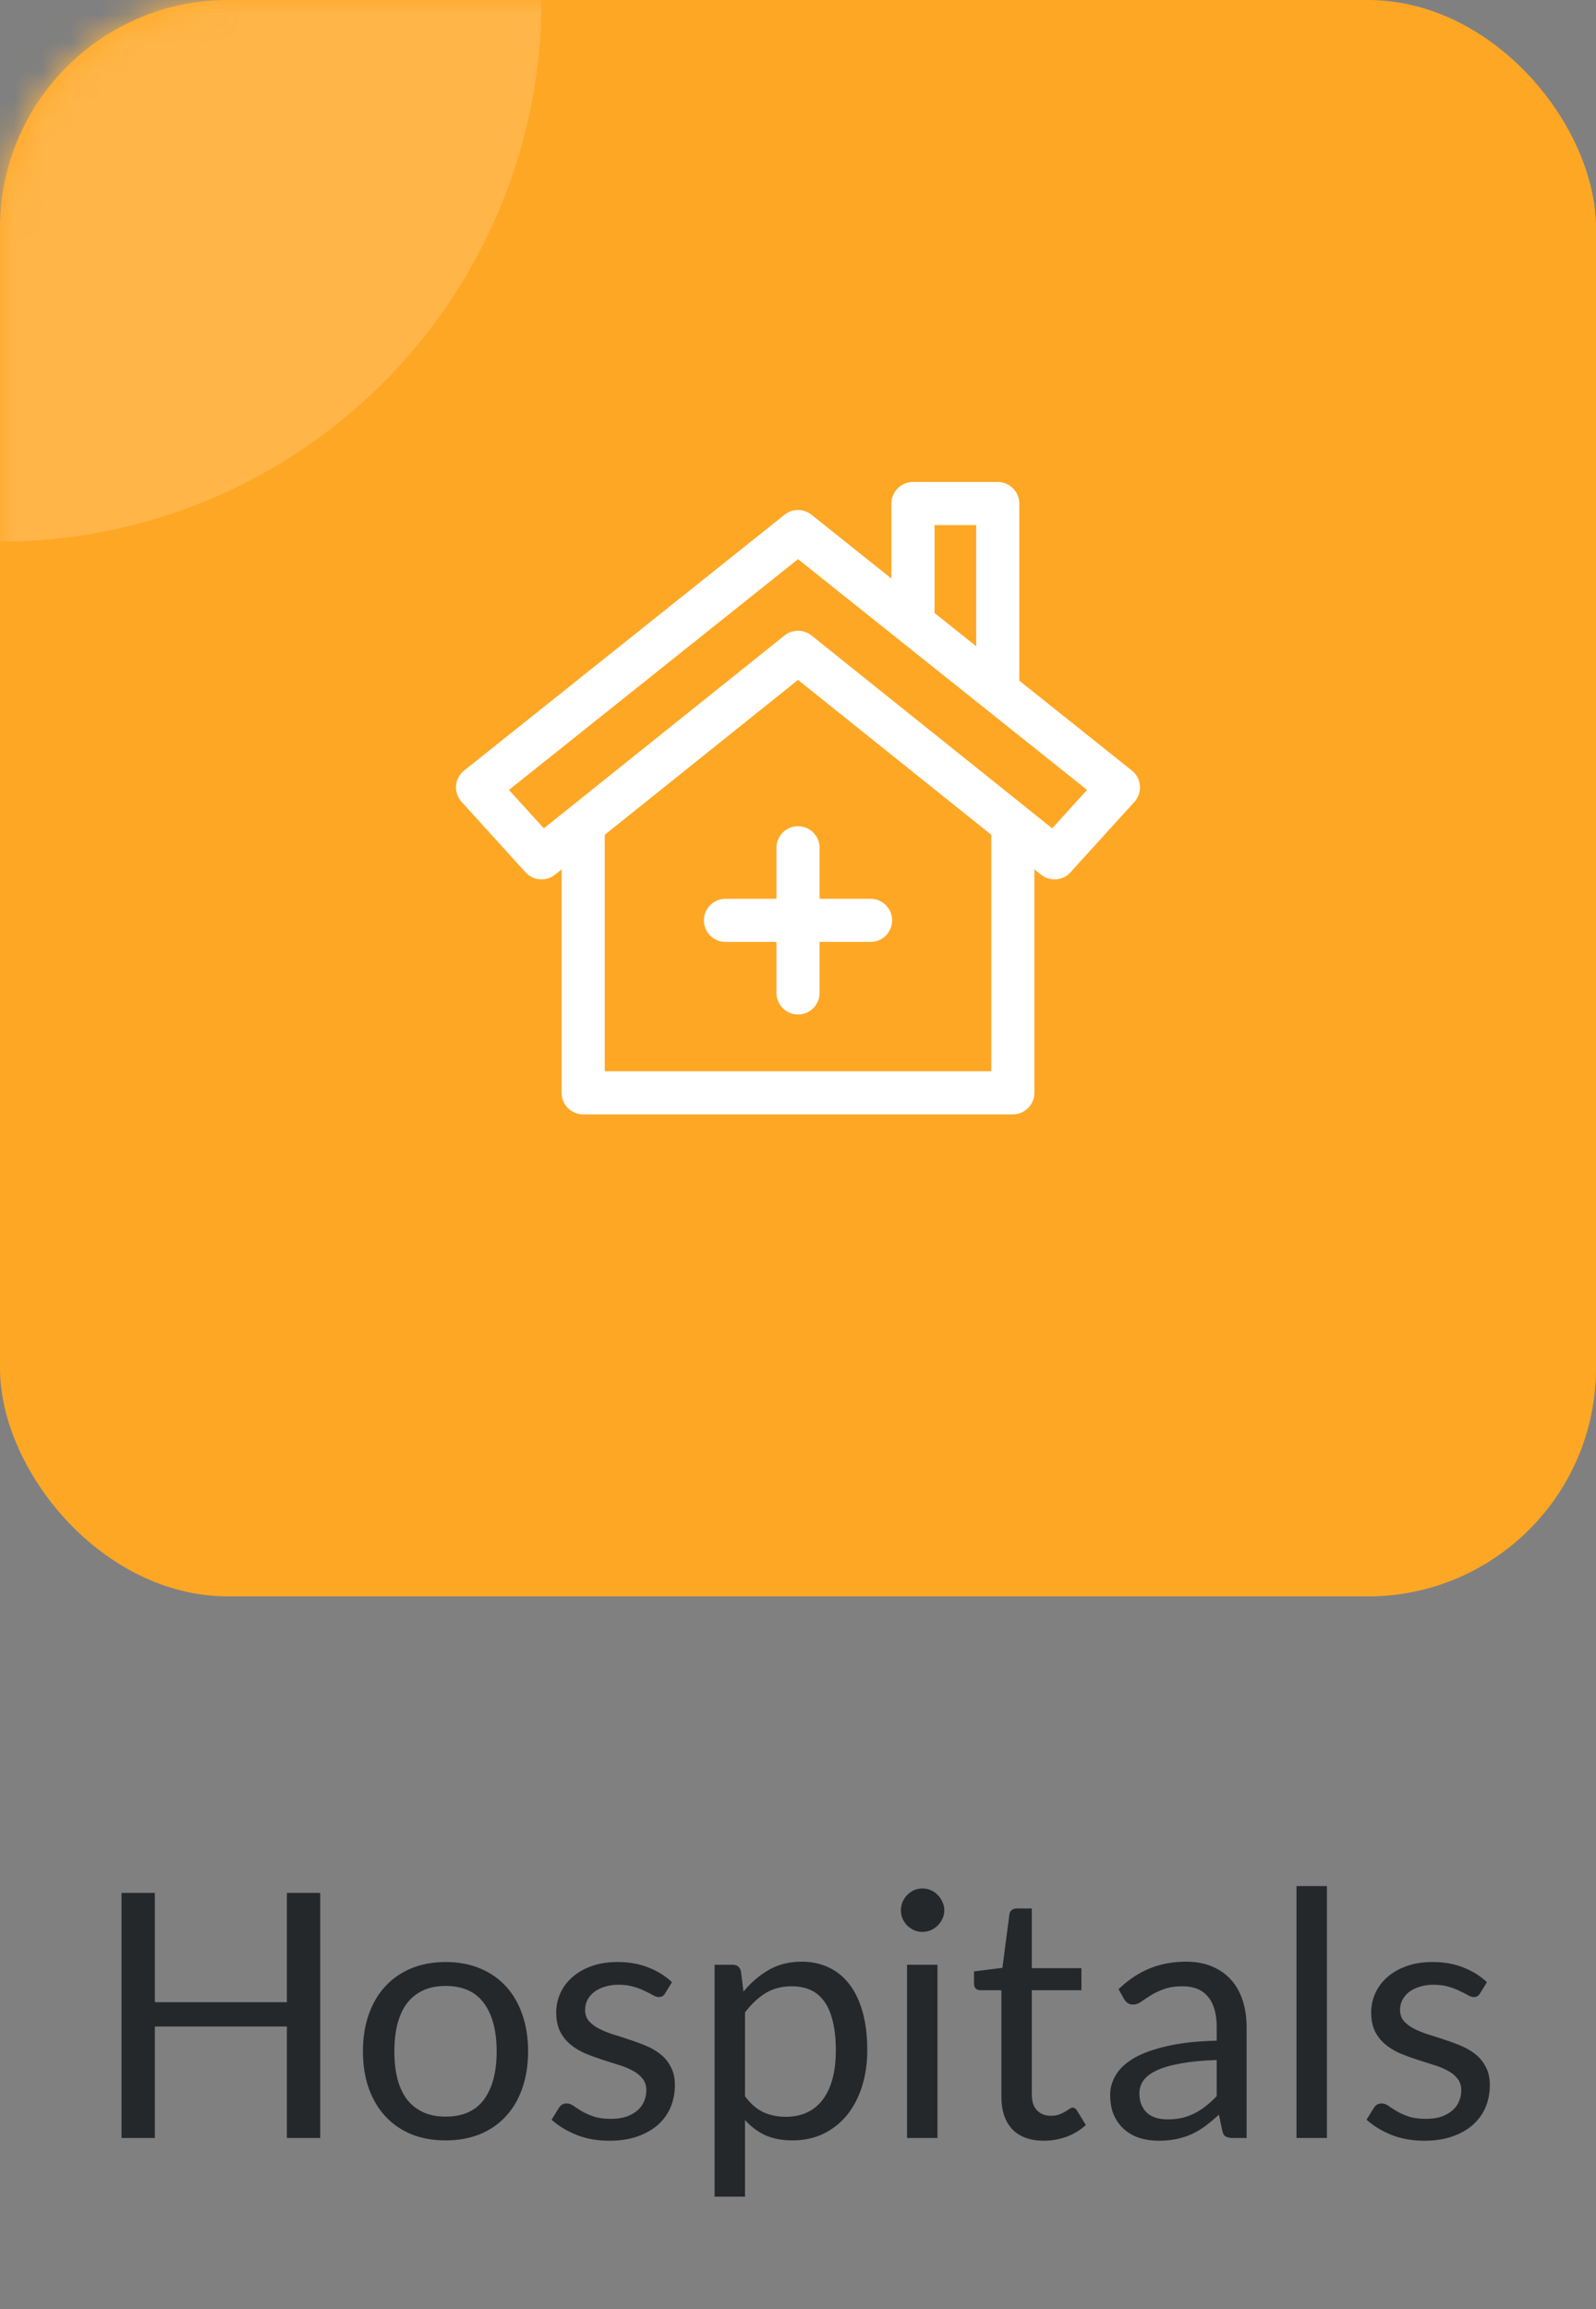 <svg width="56" height="81" viewBox="0 0 56 81" fill="none" xmlns="http://www.w3.org/2000/svg">
<rect x="0" y="0" width="56" height="81" fill="#808080" stroke="none"/>
<rect width="56" height="56" rx="8" fill="#FEA725"/>
<path d="M11.236 75H10.066V71.088H5.434V75H4.264V66.402H5.434V70.236H10.066V66.402H11.236V75ZM15.638 68.826C16.082 68.826 16.482 68.9 16.838 69.048C17.198 69.196 17.502 69.406 17.75 69.678C18.002 69.95 18.194 70.28 18.326 70.668C18.462 71.052 18.53 71.482 18.53 71.958C18.53 72.438 18.462 72.87 18.326 73.254C18.194 73.638 18.002 73.966 17.75 74.238C17.502 74.51 17.198 74.72 16.838 74.868C16.482 75.012 16.082 75.084 15.638 75.084C15.194 75.084 14.792 75.012 14.432 74.868C14.076 74.72 13.772 74.51 13.52 74.238C13.268 73.966 13.074 73.638 12.938 73.254C12.802 72.87 12.734 72.438 12.734 71.958C12.734 71.482 12.802 71.052 12.938 70.668C13.074 70.28 13.268 69.95 13.52 69.678C13.772 69.406 14.076 69.196 14.432 69.048C14.792 68.9 15.194 68.826 15.638 68.826ZM15.638 74.25C16.238 74.25 16.686 74.05 16.982 73.65C17.278 73.246 17.426 72.684 17.426 71.964C17.426 71.24 17.278 70.676 16.982 70.272C16.686 69.868 16.238 69.666 15.638 69.666C15.334 69.666 15.07 69.718 14.846 69.822C14.622 69.926 14.434 70.076 14.282 70.272C14.134 70.468 14.022 70.71 13.946 70.998C13.874 71.282 13.838 71.604 13.838 71.964C13.838 72.324 13.874 72.646 13.946 72.93C14.022 73.214 14.134 73.454 14.282 73.65C14.434 73.842 14.622 73.99 14.846 74.094C15.07 74.198 15.334 74.25 15.638 74.25ZM23.338 69.924C23.29 70.012 23.216 70.056 23.116 70.056C23.056 70.056 22.988 70.034 22.912 69.99C22.836 69.946 22.742 69.898 22.63 69.846C22.522 69.79 22.392 69.74 22.24 69.696C22.088 69.648 21.908 69.624 21.7 69.624C21.52 69.624 21.358 69.648 21.214 69.696C21.07 69.74 20.946 69.802 20.842 69.882C20.742 69.962 20.664 70.056 20.608 70.164C20.556 70.268 20.53 70.382 20.53 70.506C20.53 70.662 20.574 70.792 20.662 70.896C20.754 71 20.874 71.09 21.022 71.166C21.17 71.242 21.338 71.31 21.526 71.37C21.714 71.426 21.906 71.488 22.102 71.556C22.302 71.62 22.496 71.692 22.684 71.772C22.872 71.852 23.04 71.952 23.188 72.072C23.336 72.192 23.454 72.34 23.542 72.516C23.634 72.688 23.68 72.896 23.68 73.14C23.68 73.42 23.63 73.68 23.53 73.92C23.43 74.156 23.282 74.362 23.086 74.538C22.89 74.71 22.65 74.846 22.366 74.946C22.082 75.046 21.754 75.096 21.382 75.096C20.958 75.096 20.574 75.028 20.23 74.892C19.886 74.752 19.594 74.574 19.354 74.358L19.606 73.95C19.638 73.898 19.676 73.858 19.72 73.83C19.764 73.802 19.822 73.788 19.894 73.788C19.966 73.788 20.042 73.816 20.122 73.872C20.202 73.928 20.298 73.99 20.41 74.058C20.526 74.126 20.664 74.188 20.824 74.244C20.988 74.3 21.192 74.328 21.436 74.328C21.644 74.328 21.826 74.302 21.982 74.25C22.138 74.194 22.268 74.12 22.372 74.028C22.476 73.936 22.552 73.83 22.6 73.71C22.652 73.59 22.678 73.462 22.678 73.326C22.678 73.158 22.632 73.02 22.54 72.912C22.452 72.8 22.334 72.706 22.186 72.63C22.038 72.55 21.868 72.482 21.676 72.426C21.488 72.366 21.294 72.304 21.094 72.24C20.898 72.176 20.704 72.104 20.512 72.024C20.324 71.94 20.156 71.836 20.008 71.712C19.86 71.588 19.74 71.436 19.648 71.256C19.56 71.072 19.516 70.85 19.516 70.59C19.516 70.358 19.564 70.136 19.66 69.924C19.756 69.708 19.896 69.52 20.08 69.36C20.264 69.196 20.49 69.066 20.758 68.97C21.026 68.874 21.332 68.826 21.676 68.826C22.076 68.826 22.434 68.89 22.75 69.018C23.07 69.142 23.346 69.314 23.578 69.534L23.338 69.924ZM25.073 77.058V68.922H25.709C25.861 68.922 25.957 68.996 25.997 69.144L26.087 69.864C26.347 69.548 26.643 69.294 26.975 69.102C27.311 68.91 27.697 68.814 28.133 68.814C28.481 68.814 28.797 68.882 29.081 69.018C29.365 69.15 29.607 69.348 29.807 69.612C30.007 69.872 30.161 70.196 30.269 70.584C30.377 70.972 30.431 71.418 30.431 71.922C30.431 72.37 30.371 72.788 30.251 73.176C30.131 73.56 29.959 73.894 29.735 74.178C29.511 74.458 29.235 74.68 28.907 74.844C28.583 75.004 28.217 75.084 27.809 75.084C27.433 75.084 27.111 75.022 26.843 74.898C26.579 74.774 26.345 74.598 26.141 74.37V77.058H25.073ZM27.779 69.678C27.431 69.678 27.125 69.758 26.861 69.918C26.601 70.078 26.361 70.304 26.141 70.596V73.536C26.337 73.8 26.551 73.986 26.783 74.094C27.019 74.202 27.281 74.256 27.569 74.256C28.133 74.256 28.567 74.054 28.871 73.65C29.175 73.246 29.327 72.67 29.327 71.922C29.327 71.526 29.291 71.186 29.219 70.902C29.151 70.618 29.051 70.386 28.919 70.206C28.787 70.022 28.625 69.888 28.433 69.804C28.241 69.72 28.023 69.678 27.779 69.678ZM32.894 68.922V75H31.826V68.922H32.894ZM33.134 67.014C33.134 67.118 33.112 67.216 33.068 67.308C33.028 67.396 32.972 67.476 32.9 67.548C32.832 67.616 32.752 67.67 32.66 67.71C32.568 67.75 32.47 67.77 32.366 67.77C32.262 67.77 32.164 67.75 32.072 67.71C31.984 67.67 31.904 67.616 31.832 67.548C31.764 67.476 31.71 67.396 31.67 67.308C31.63 67.216 31.61 67.118 31.61 67.014C31.61 66.91 31.63 66.812 31.67 66.72C31.71 66.624 31.764 66.542 31.832 66.474C31.904 66.402 31.984 66.346 32.072 66.306C32.164 66.266 32.262 66.246 32.366 66.246C32.47 66.246 32.568 66.266 32.66 66.306C32.752 66.346 32.832 66.402 32.9 66.474C32.972 66.542 33.028 66.624 33.068 66.72C33.112 66.812 33.134 66.91 33.134 67.014ZM36.63 75.096C36.15 75.096 35.78 74.962 35.52 74.694C35.264 74.426 35.136 74.04 35.136 73.536V69.816H34.404C34.34 69.816 34.286 69.798 34.242 69.762C34.198 69.722 34.176 69.662 34.176 69.582V69.156L35.172 69.03L35.418 67.152C35.426 67.092 35.452 67.044 35.496 67.008C35.54 66.968 35.596 66.948 35.664 66.948H36.204V69.042H37.944V69.816H36.204V73.464C36.204 73.72 36.266 73.91 36.39 74.034C36.514 74.158 36.674 74.22 36.87 74.22C36.982 74.22 37.078 74.206 37.158 74.178C37.242 74.146 37.314 74.112 37.374 74.076C37.434 74.04 37.484 74.008 37.524 73.98C37.568 73.948 37.606 73.932 37.638 73.932C37.694 73.932 37.744 73.966 37.788 74.034L38.1 74.544C37.916 74.716 37.694 74.852 37.434 74.952C37.174 75.048 36.906 75.096 36.63 75.096ZM43.741 75H43.267C43.163 75 43.079 74.984 43.015 74.952C42.951 74.92 42.909 74.852 42.889 74.748L42.769 74.184C42.609 74.328 42.453 74.458 42.301 74.574C42.149 74.686 41.989 74.782 41.821 74.862C41.653 74.938 41.473 74.996 41.281 75.036C41.093 75.076 40.883 75.096 40.651 75.096C40.415 75.096 40.193 75.064 39.985 75C39.781 74.932 39.603 74.832 39.451 74.7C39.299 74.568 39.177 74.402 39.085 74.202C38.997 73.998 38.953 73.758 38.953 73.482C38.953 73.242 39.019 73.012 39.151 72.792C39.283 72.568 39.495 72.37 39.787 72.198C40.083 72.026 40.469 71.886 40.945 71.778C41.421 71.666 42.003 71.602 42.691 71.586V71.112C42.691 70.64 42.589 70.284 42.385 70.044C42.185 69.8 41.887 69.678 41.491 69.678C41.231 69.678 41.011 69.712 40.831 69.78C40.655 69.844 40.501 69.918 40.369 70.002C40.241 70.082 40.129 70.156 40.033 70.224C39.941 70.288 39.849 70.32 39.757 70.32C39.685 70.32 39.621 70.302 39.565 70.266C39.513 70.226 39.471 70.178 39.439 70.122L39.247 69.78C39.583 69.456 39.945 69.214 40.333 69.054C40.721 68.894 41.151 68.814 41.623 68.814C41.963 68.814 42.265 68.87 42.529 68.982C42.793 69.094 43.015 69.25 43.195 69.45C43.375 69.65 43.511 69.892 43.603 70.176C43.695 70.46 43.741 70.772 43.741 71.112V75ZM40.969 74.346C41.157 74.346 41.329 74.328 41.485 74.292C41.641 74.252 41.787 74.198 41.923 74.13C42.063 74.058 42.195 73.972 42.319 73.872C42.447 73.772 42.571 73.658 42.691 73.53V72.264C42.199 72.28 41.781 72.32 41.437 72.384C41.093 72.444 40.813 72.524 40.597 72.624C40.381 72.724 40.223 72.842 40.123 72.978C40.027 73.114 39.979 73.266 39.979 73.434C39.979 73.594 40.005 73.732 40.057 73.848C40.109 73.964 40.179 74.06 40.267 74.136C40.355 74.208 40.459 74.262 40.579 74.298C40.699 74.33 40.829 74.346 40.969 74.346ZM46.559 66.162V75H45.491V66.162H46.559ZM51.933 69.924C51.885 70.012 51.811 70.056 51.711 70.056C51.651 70.056 51.583 70.034 51.507 69.99C51.431 69.946 51.337 69.898 51.225 69.846C51.117 69.79 50.987 69.74 50.835 69.696C50.683 69.648 50.503 69.624 50.295 69.624C50.115 69.624 49.953 69.648 49.809 69.696C49.665 69.74 49.541 69.802 49.437 69.882C49.337 69.962 49.259 70.056 49.203 70.164C49.151 70.268 49.125 70.382 49.125 70.506C49.125 70.662 49.169 70.792 49.257 70.896C49.349 71 49.469 71.09 49.617 71.166C49.765 71.242 49.933 71.31 50.121 71.37C50.309 71.426 50.501 71.488 50.697 71.556C50.897 71.62 51.091 71.692 51.279 71.772C51.467 71.852 51.635 71.952 51.783 72.072C51.931 72.192 52.049 72.34 52.137 72.516C52.229 72.688 52.275 72.896 52.275 73.14C52.275 73.42 52.225 73.68 52.125 73.92C52.025 74.156 51.877 74.362 51.681 74.538C51.485 74.71 51.245 74.846 50.961 74.946C50.677 75.046 50.349 75.096 49.977 75.096C49.553 75.096 49.169 75.028 48.825 74.892C48.481 74.752 48.189 74.574 47.949 74.358L48.201 73.95C48.233 73.898 48.271 73.858 48.315 73.83C48.359 73.802 48.417 73.788 48.489 73.788C48.561 73.788 48.637 73.816 48.717 73.872C48.797 73.928 48.893 73.99 49.005 74.058C49.121 74.126 49.259 74.188 49.419 74.244C49.583 74.3 49.787 74.328 50.031 74.328C50.239 74.328 50.421 74.302 50.577 74.25C50.733 74.194 50.863 74.12 50.967 74.028C51.071 73.936 51.147 73.83 51.195 73.71C51.247 73.59 51.273 73.462 51.273 73.326C51.273 73.158 51.227 73.02 51.135 72.912C51.047 72.8 50.929 72.706 50.781 72.63C50.633 72.55 50.463 72.482 50.271 72.426C50.083 72.366 49.889 72.304 49.689 72.24C49.493 72.176 49.299 72.104 49.107 72.024C48.919 71.94 48.751 71.836 48.603 71.712C48.455 71.588 48.335 71.436 48.243 71.256C48.155 71.072 48.111 70.85 48.111 70.59C48.111 70.358 48.159 70.136 48.255 69.924C48.351 69.708 48.491 69.52 48.675 69.36C48.859 69.196 49.085 69.066 49.353 68.97C49.621 68.874 49.927 68.826 50.271 68.826C50.671 68.826 51.029 68.89 51.345 69.018C51.665 69.142 51.941 69.314 52.173 69.534L51.933 69.924Z" fill="#25282B"/>
<mask id="mask0_10_1477" style="mask-type:alpha" maskUnits="userSpaceOnUse" x="0" y="0" width="56" height="56">
<rect width="56" height="56" rx="8" fill="#4485FD"/>
</mask>
<g mask="url(#mask0_10_1477)">
<circle r="19" fill="#FFB547"/>
</g>
<g clip-path="url(#clip0_10_1477)">
<path d="M34.782 28.983V37.58H21.219V28.807H19.706V38.336C19.706 38.754 20.045 39.092 20.462 39.092H35.538C35.956 39.092 36.294 38.754 36.294 38.336V28.983H34.782Z" fill="white"/>
<path d="M39.998 27.561C39.981 27.353 39.879 27.161 39.715 27.031L28.472 18.056C28.195 17.836 27.804 17.836 27.528 18.056L16.285 27.031C16.121 27.161 16.019 27.353 16.002 27.561C15.986 27.77 16.056 27.976 16.197 28.13L18.44 30.601C18.589 30.765 18.794 30.849 19 30.849C19.166 30.849 19.334 30.794 19.473 30.683L28 23.851L36.527 30.683C36.839 30.932 37.291 30.897 37.56 30.601L39.803 28.13C39.944 27.976 40.014 27.77 39.998 27.561ZM36.918 29.058L28.473 22.292C28.335 22.181 28.168 22.126 28 22.126C27.833 22.126 27.665 22.181 27.527 22.292L19.082 29.058L17.858 27.71L28 19.614L38.142 27.71L36.918 29.058Z" fill="white"/>
<path d="M35.008 16.908H32.033C31.616 16.908 31.277 17.246 31.277 17.664V21.95H32.79V18.42H34.252V24.218H35.765V17.664C35.765 17.246 35.426 16.908 35.008 16.908Z" fill="white"/>
<path d="M28 28.983C27.582 28.983 27.244 29.322 27.244 29.739V34.832C27.244 35.25 27.582 35.588 28 35.588C28.418 35.588 28.756 35.25 28.756 34.832V29.739C28.756 29.322 28.418 28.983 28 28.983Z" fill="white"/>
<path d="M30.546 31.529H25.454C25.036 31.529 24.698 31.868 24.698 32.286C24.698 32.703 25.036 33.042 25.454 33.042H30.546C30.964 33.042 31.303 32.703 31.303 32.286C31.303 31.868 30.964 31.529 30.546 31.529Z" fill="white"/>
</g>
<defs>
<clipPath id="clip0_10_1477">
<rect width="24" height="24" fill="white" transform="translate(16 16)"/>
</clipPath>
</defs>
</svg>
